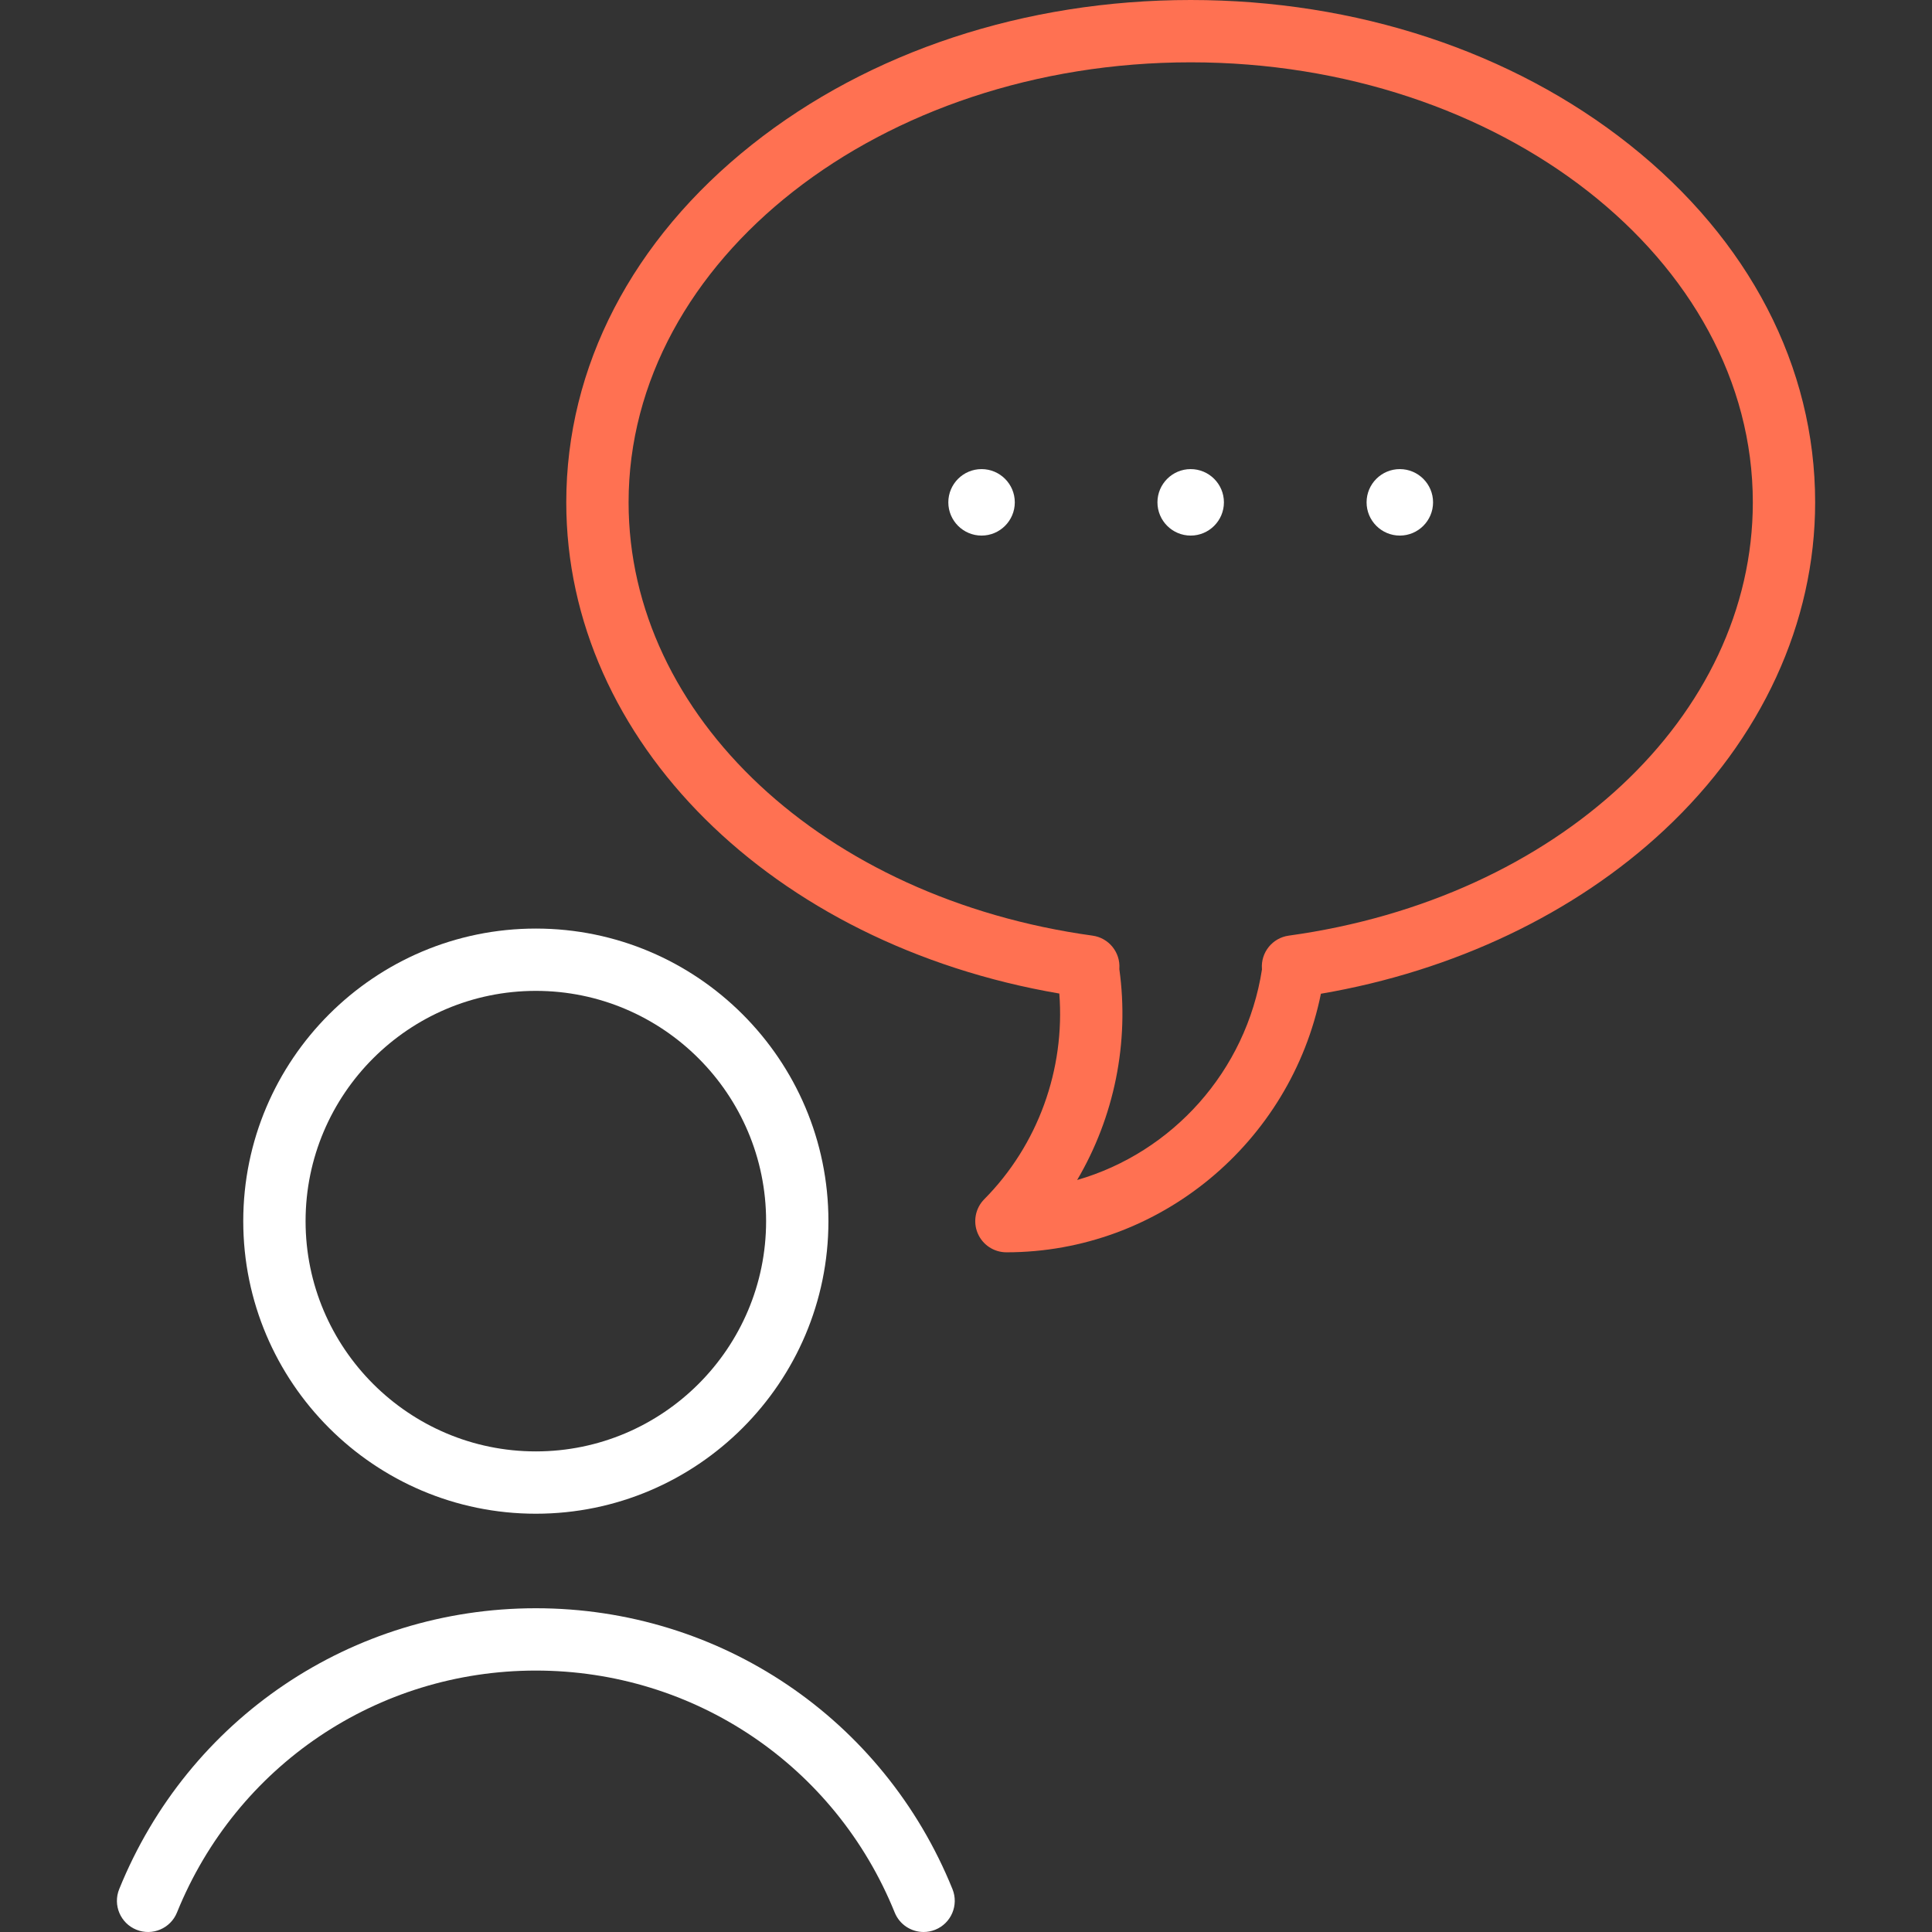 <svg width="120" height="120" viewBox="0 0 120 120" fill="none" xmlns="http://www.w3.org/2000/svg">
<rect x="0" y="0" width="120" height="120" fill="#333333" stroke="none"/>
<g clip-path="url(#clip0)">
<path d="M33.282 99.891C21.853 99.891 11.695 106.739 7.404 117.337C7.002 118.328 7.48 119.457 8.471 119.858C9.463 120.259 10.591 119.781 10.992 118.79C14.689 109.661 23.438 103.762 33.282 103.762C43.126 103.762 51.875 109.661 55.572 118.79C55.877 119.543 56.601 120 57.366 120C57.608 120 57.854 119.954 58.092 119.858C59.083 119.457 59.561 118.328 59.16 117.337C54.868 106.739 44.71 99.891 33.282 99.891Z" fill="white"/>
<path d="M101.217 8.992C93.916 3.193 84.235 0 73.957 0C63.678 0 53.997 3.193 46.696 8.992C39.264 14.894 35.172 22.782 35.172 31.201C35.172 46.02 47.959 58.656 65.796 61.711C66.161 66.427 64.469 71.119 61.135 74.485C60.585 75.04 60.423 75.871 60.723 76.592C61.024 77.313 61.729 77.783 62.51 77.783C72.011 77.783 80.166 70.975 82.044 61.723C90.305 60.313 97.835 56.731 103.376 51.549C109.416 45.903 112.742 38.676 112.742 31.201C112.742 22.782 108.649 14.894 101.217 8.992ZM80.046 58.114C79.038 58.253 78.31 59.149 78.38 60.164C78.381 60.179 78.382 60.194 78.384 60.209C77.4 66.546 72.803 71.589 66.903 73.292C69.202 69.392 70.159 64.765 69.524 60.191C69.525 60.182 69.526 60.173 69.526 60.164C69.596 59.149 68.868 58.253 67.86 58.114C51.162 55.806 39.043 44.487 39.043 31.201C39.043 16.131 54.705 3.871 73.957 3.871C93.209 3.871 108.871 16.131 108.871 31.201C108.871 44.49 96.749 55.809 80.046 58.114Z" fill="#FF7152"/>
<path d="M60.967 29.137C59.828 29.137 58.902 30.063 58.902 31.201C58.902 32.339 59.828 33.266 60.967 33.266C62.105 33.266 63.031 32.339 63.031 31.201C63.031 30.063 62.105 29.137 60.967 29.137Z" fill="white"/>
<path d="M86.945 29.137C85.807 29.137 84.881 30.063 84.881 31.201C84.881 32.339 85.807 33.266 86.945 33.266C88.084 33.266 89.01 32.339 89.01 31.201C89.01 30.063 88.084 29.137 86.945 29.137Z" fill="white"/>
<path d="M73.955 29.137C72.817 29.137 71.891 30.063 71.891 31.201C71.891 32.339 72.817 33.266 73.955 33.266C75.093 33.266 76.02 32.339 76.02 31.201C76.02 30.063 75.093 29.137 73.955 29.137Z" fill="white"/>
<path d="M33.282 94.02C43.303 94.02 51.455 85.868 51.455 75.847C51.455 65.826 43.302 57.675 33.282 57.675C23.262 57.675 15.109 65.827 15.109 75.847C15.109 85.868 23.261 94.02 33.282 94.02ZM33.282 61.545C41.168 61.545 47.584 67.961 47.584 75.847C47.584 83.733 41.168 90.149 33.282 90.149C25.396 90.149 18.98 83.733 18.98 75.847C18.98 67.961 25.396 61.545 33.282 61.545Z" fill="white"/>
</g>
<defs>
<clipPath id="clip0">
<rect width="120" height="120" fill="white"/>
</clipPath>
</defs>
</svg>
